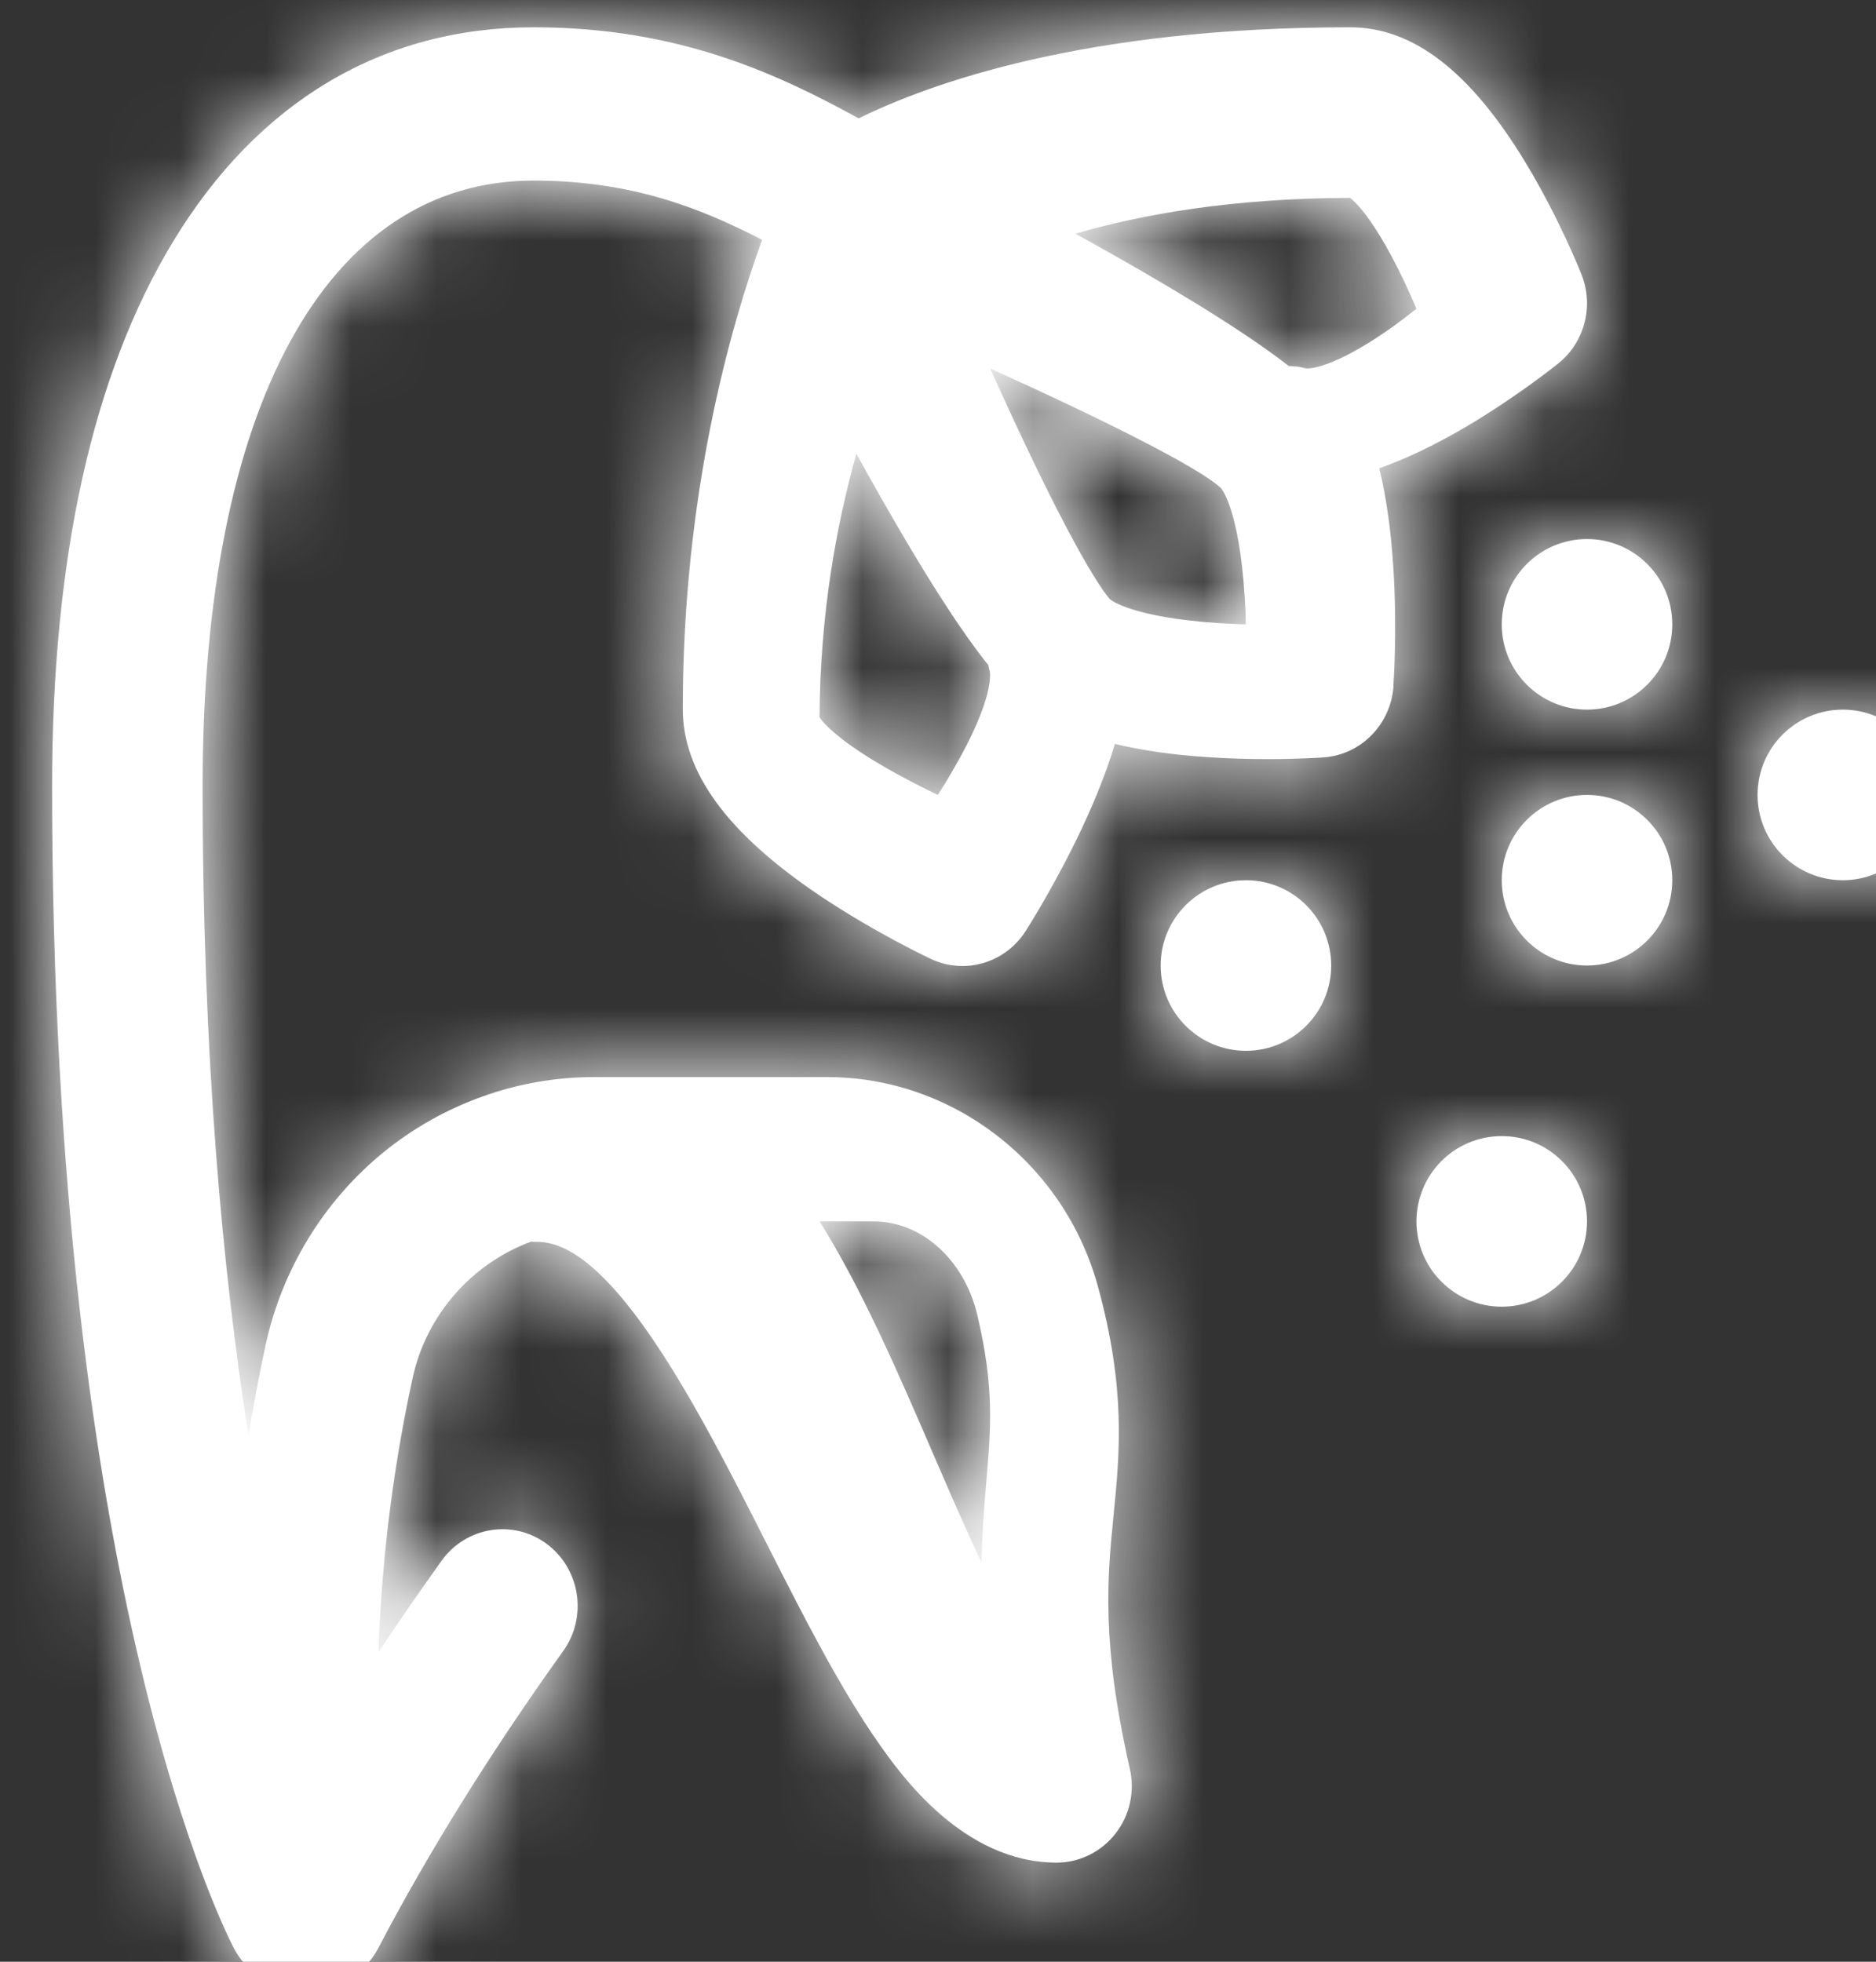 <svg xmlns="http://www.w3.org/2000/svg" xmlns:xlink="http://www.w3.org/1999/xlink" width="22" height="23" viewBox="0 0 22 23">
    <rect x="0" y="0" width="22" height="23" fill="#333333" stroke="none"/>
    <defs>
        <path id="prefix__a" d="M15 11c0 .552-.448 1-1 1s-1-.448-1-1 .448-1 1-1 1 .448 1 1zm3-5c-.552 0-1 .448-1 1s.448 1 1 1 1-.448 1-1-.448-1-1-1zm-1 7c-.552 0-1 .448-1 1s.448 1 1 1 1-.448 1-1-.448-1-1-1zm4-5c-.552 0-1 .448-1 1s.448 1 1 1 1-.448 1-1-.448-1-1-1zm-3 1c-.552 0-1 .448-1 1s.448 1 1 1 1-.448 1-1-.448-1-1-1zm-2.27-1.27c-.033.445-.381.799-.819.83-.017.001-.281.02-.66.02-.21 0-.457-.006-.716-.024-.404-.027-.76-.079-1.072-.154-.091.304-.22.634-.388.992-.31.657-.646 1.183-.66 1.205-.168.261-.45.407-.739.407-.124 0-.249-.027-.368-.082-.027-.013-.669-.315-1.318-.752-1.072-.724-1.594-1.436-1.594-2.178 0-2.528.558-4.479.93-5.502-.728-.377-1.542-.695-2.679-.695-2.431 0-3.882 2.653-3.882 7.097 0 3.175.234 5.689.538 7.618.056-.342.121-.695.2-1.06.193-.89.684-1.692 1.383-2.262.698-.568 1.574-.882 2.467-.882h2.735c1.472 0 2.777 1.007 3.175 2.45.331 1.203.257 1.957.185 2.686-.073.731-.147 1.486.19 2.972.062.267 0 .547-.168.762-.167.214-.422.34-.69.34-1.1 0-1.832-1.04-2.073-1.38-.467-.663-.892-1.501-1.342-2.389-.75-1.48-1.778-3.509-2.674-3.509-.024 0-.049 0-.073-.003-.687.253-1.228.85-1.391 1.602-.262 1.207-.367 2.284-.4 3.212.237-.357.484-.715.741-1.073.287-.4.84-.489 1.233-.196.393.293.48.855.192 1.256-.846 1.18-1.577 2.353-2.17 3.486-.16.303-.464.476-.78.476H3l-.032-.002-.055.002c-.314 0-.618-.17-.777-.471C2.049 22.365 0 18.401 0 8.894c0-2.68.476-4.825 1.416-6.377C2.412.87 3.876 0 5.647 0c1.712 0 2.877.556 3.812 1.068C10.287.66 12.105 0 15.223 0c.74 0 1.414.522 2.062 1.596.387.64.64 1.275.65 1.302.147.369.038.792-.268 1.04-.02.016-.495.399-1.1.754-.36.21-.694.37-1.003.478.081.333.136.717.164 1.155.048.737.003 1.377.001 1.404zM9 14c.494.786.92 1.77 1.331 2.723.195.45.383.886.569 1.277.006-.36.032-.668.056-.95.054-.642.094-1.106-.106-1.952-.152-.646-.652-1.098-1.215-1.098H9zm6.22-12c-1.38.004-2.44.193-3.22.42l.192.106c1.227.685 1.91 1.133 2.311 1.446.064 0 .13.007.194.026.073.015.402-.042 1.026-.488.097-.07.19-.141.277-.21-.043-.102-.091-.209-.142-.317-.316-.666-.552-.923-.638-.983zm-4.224 5.553c-.007-.024-.012-.05-.016-.074-.32-.398-.787-1.103-1.528-2.443L9.432 5c-.234.832-.427 1.883-.432 3.09.043.065.256.33 1.1.767.098.05.194.099.287.143.058-.09.117-.186.174-.285.505-.865.436-1.159.435-1.162zM14 7c-.003-.106-.007-.218-.015-.332-.065-1.018-.273-1.26-.275-1.262C13.468 5.17 12.329 4.599 11 4l.07.153c.962 2.124 1.297 2.512 1.338 2.555.013.011.268.21 1.26.277.114.007.226.012.332.015z"/>
    </defs>
    <g fill="none" fill-rule="evenodd" transform="translate(.611 .32)">
        <mask id="prefix__b" fill="#fff">
            <use xlink:href="#prefix__a"/>
        </mask>
        <use fill="#fff" fill-rule="nonzero" xlink:href="#prefix__a"/>
        <g fill="#fff" mask="url(#prefix__b)">
            <path d="M0 0H36V36H0z" transform="translate(-8 -7)"/>
        </g>
    </g>
</svg>
